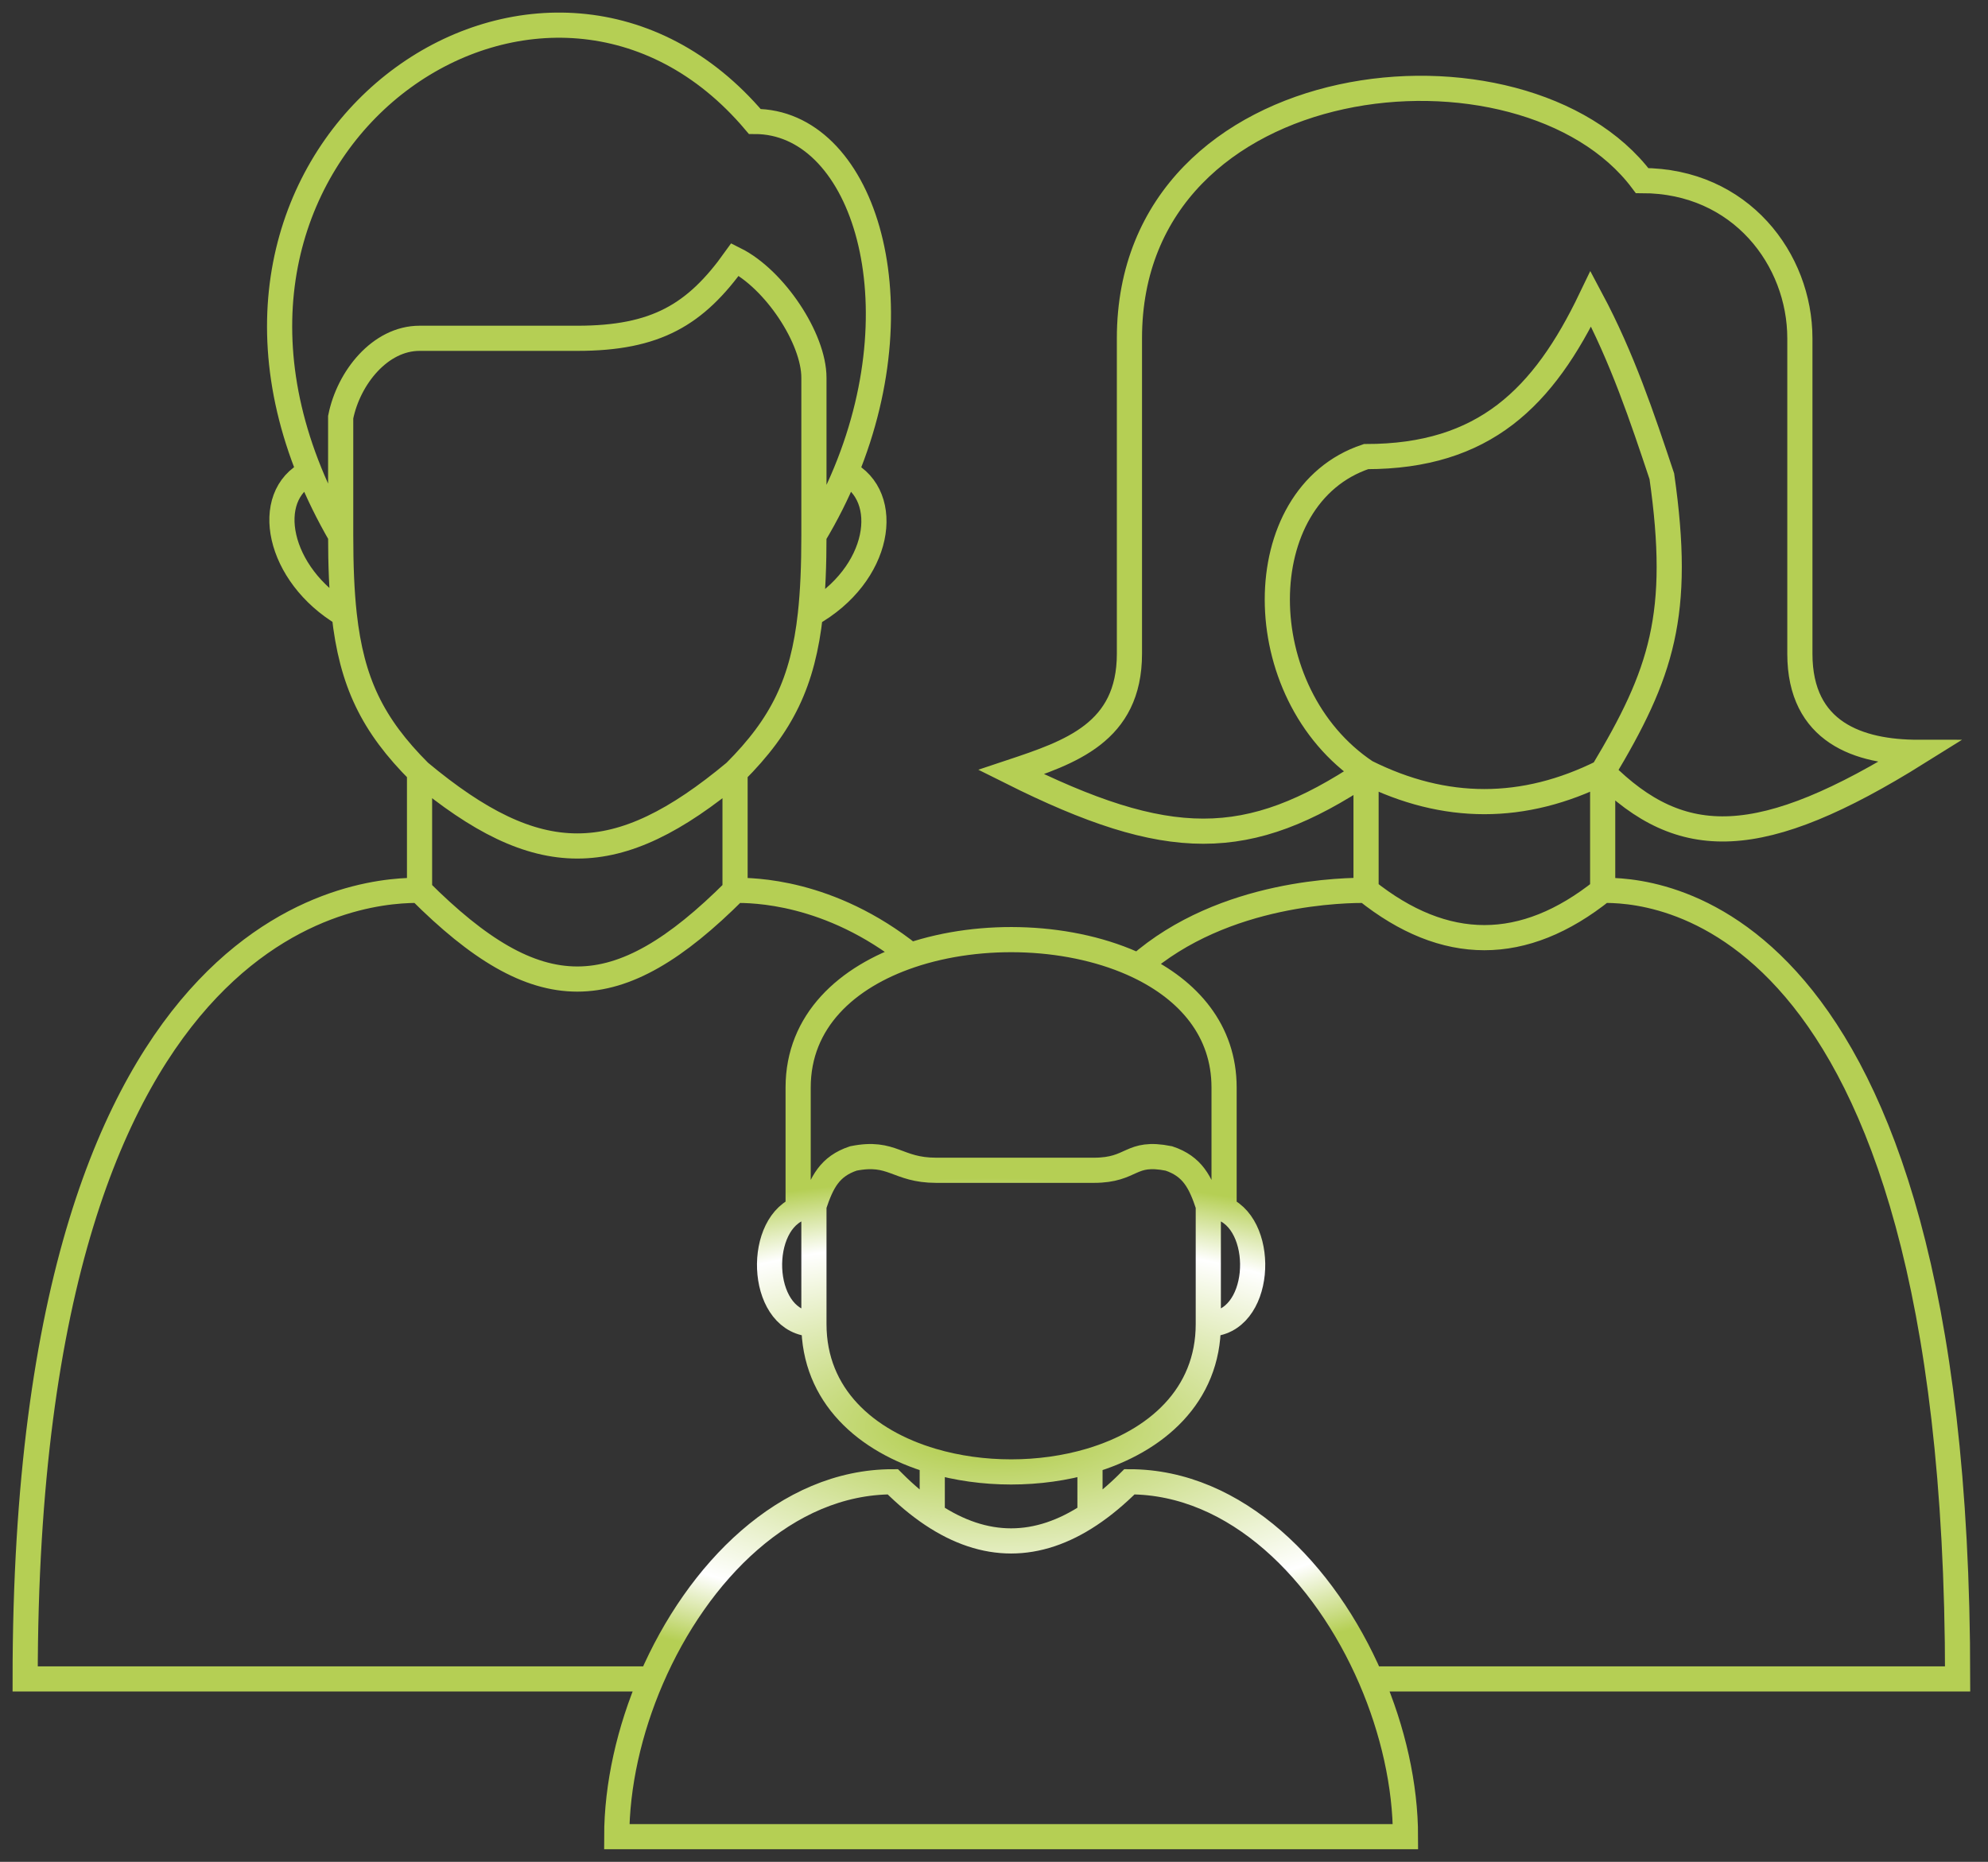 <svg width="79" height="74" viewBox="0 0 79 74" fill="none" xmlns="http://www.w3.org/2000/svg">
<rect x="0" y="0" width="79" height="74" fill="#333333" stroke="none"/>
<path d="M32.344 47.925C32.657 46.984 32.971 46.358 33.911 46.044C35.478 45.731 35.635 46.514 37.202 46.514H43.471C45.038 46.514 44.882 45.731 46.449 46.044C47.389 46.358 47.703 46.984 48.016 47.925M32.344 47.925V52.626M32.344 47.925C32.112 47.925 31.903 47.971 31.717 48.053M48.016 47.925V52.626M48.016 47.925C48.248 47.925 48.457 47.971 48.643 48.053M48.016 52.626C48.016 55.473 45.948 57.285 43.314 58.064M48.016 52.626C50.135 52.626 50.344 48.806 48.643 48.053M32.344 52.626C32.344 55.473 34.412 57.285 37.046 58.064M32.344 52.626C30.225 52.626 30.016 48.806 31.717 48.053M37.046 58.064L37.046 60.202M37.046 58.064C39.028 58.65 41.332 58.65 43.314 58.064M37.046 60.202C36.523 59.853 36.001 59.418 35.478 58.895C31.241 58.895 27.72 62.475 25.883 66.731M37.046 60.202C39.136 61.594 41.225 61.594 43.314 60.201M43.314 58.064V60.201M43.314 60.201C43.837 59.853 44.359 59.418 44.882 58.895C49.119 58.895 52.64 62.475 54.477 66.731M31.717 48.053V43.223C31.717 40.584 33.638 38.833 36.185 37.972M48.643 48.053V43.223C48.643 40.964 47.236 39.356 45.233 38.399M25.883 66.731C25.002 68.772 24.508 70.968 24.508 73H55.852C55.852 70.968 55.358 68.772 54.477 66.731M25.883 66.731H1C1 35.387 15.105 35.387 16.672 35.387M16.672 35.387V30.686M16.672 35.387C21.374 40.089 24.508 40.089 29.21 35.387M29.21 35.387C29.892 35.387 32.949 35.387 36.185 37.972M29.21 35.387V30.686M54.285 35.387C53.567 35.387 48.651 35.387 45.233 38.399M54.285 35.387C57.419 37.895 60.554 37.895 63.688 35.387M54.285 35.387V30.686M63.688 35.387C65.255 35.387 77.793 35.387 77.793 66.731H54.477M63.688 35.387V30.686M36.185 37.972C39.019 37.014 42.629 37.156 45.233 38.399M16.672 30.686C21.374 34.604 24.508 34.604 29.21 30.686M16.672 30.686C14.799 28.813 13.976 27.115 13.678 24.417M29.21 30.686C31.082 28.813 31.906 27.115 32.203 24.417M13.538 21.282V16.581C13.851 15.014 15.105 13.446 16.672 13.446H22.941C26.075 13.446 27.642 12.506 29.21 10.312C30.777 11.096 32.344 13.446 32.344 15.014V21.282M13.538 21.282C13.047 20.435 12.638 19.598 12.304 18.775M13.538 21.282C13.538 22.473 13.578 23.502 13.678 24.417M32.344 21.282C32.843 20.452 33.262 19.612 33.607 18.775M32.344 21.282C32.344 22.473 32.304 23.502 32.203 24.417M12.304 18.775C6.765 5.127 21.864 -4.78 29.993 4.827C34.196 4.827 36.521 11.716 33.607 18.775M12.304 18.775C10.403 19.715 11.03 22.849 13.678 24.417M33.607 18.775C35.478 19.715 35.008 22.849 32.203 24.417M63.688 30.686C60.554 32.253 57.419 32.253 54.285 30.686M63.688 30.686C66.039 26.767 66.822 24.417 66.039 18.931C65.255 16.581 64.472 14.23 63.218 11.879C61.337 15.797 58.986 18.148 54.285 18.148C49.583 19.715 49.583 27.551 54.285 30.686M63.688 30.686C66.822 33.82 69.957 33.82 76.226 29.902C73.875 29.902 71.524 29.118 71.524 25.984V13.446C71.524 10.312 69.173 7.178 65.255 7.178C60.554 0.909 44.882 2.476 44.882 13.446V25.984C44.882 29.118 42.531 29.902 40.18 30.686C46.449 33.82 49.583 33.82 54.285 30.686" stroke="url(#paint0_angular_223_16929)"/>
<defs>
<radialGradient id="paint0_angular_223_16929" cx="-.5" cy="0" r="1" gradientUnits="userSpaceOnUse" gradientTransform="translate(39.396 61.621) rotate(90) scale(9.862 25)">
<stop offset="0.1" stop-color="#B5CF54"/>
<stop offset="0.75" stop-color="white"/>
<stop offset="1" stop-color="#B5CF54"/>
</radialGradient>
</defs>
</svg>